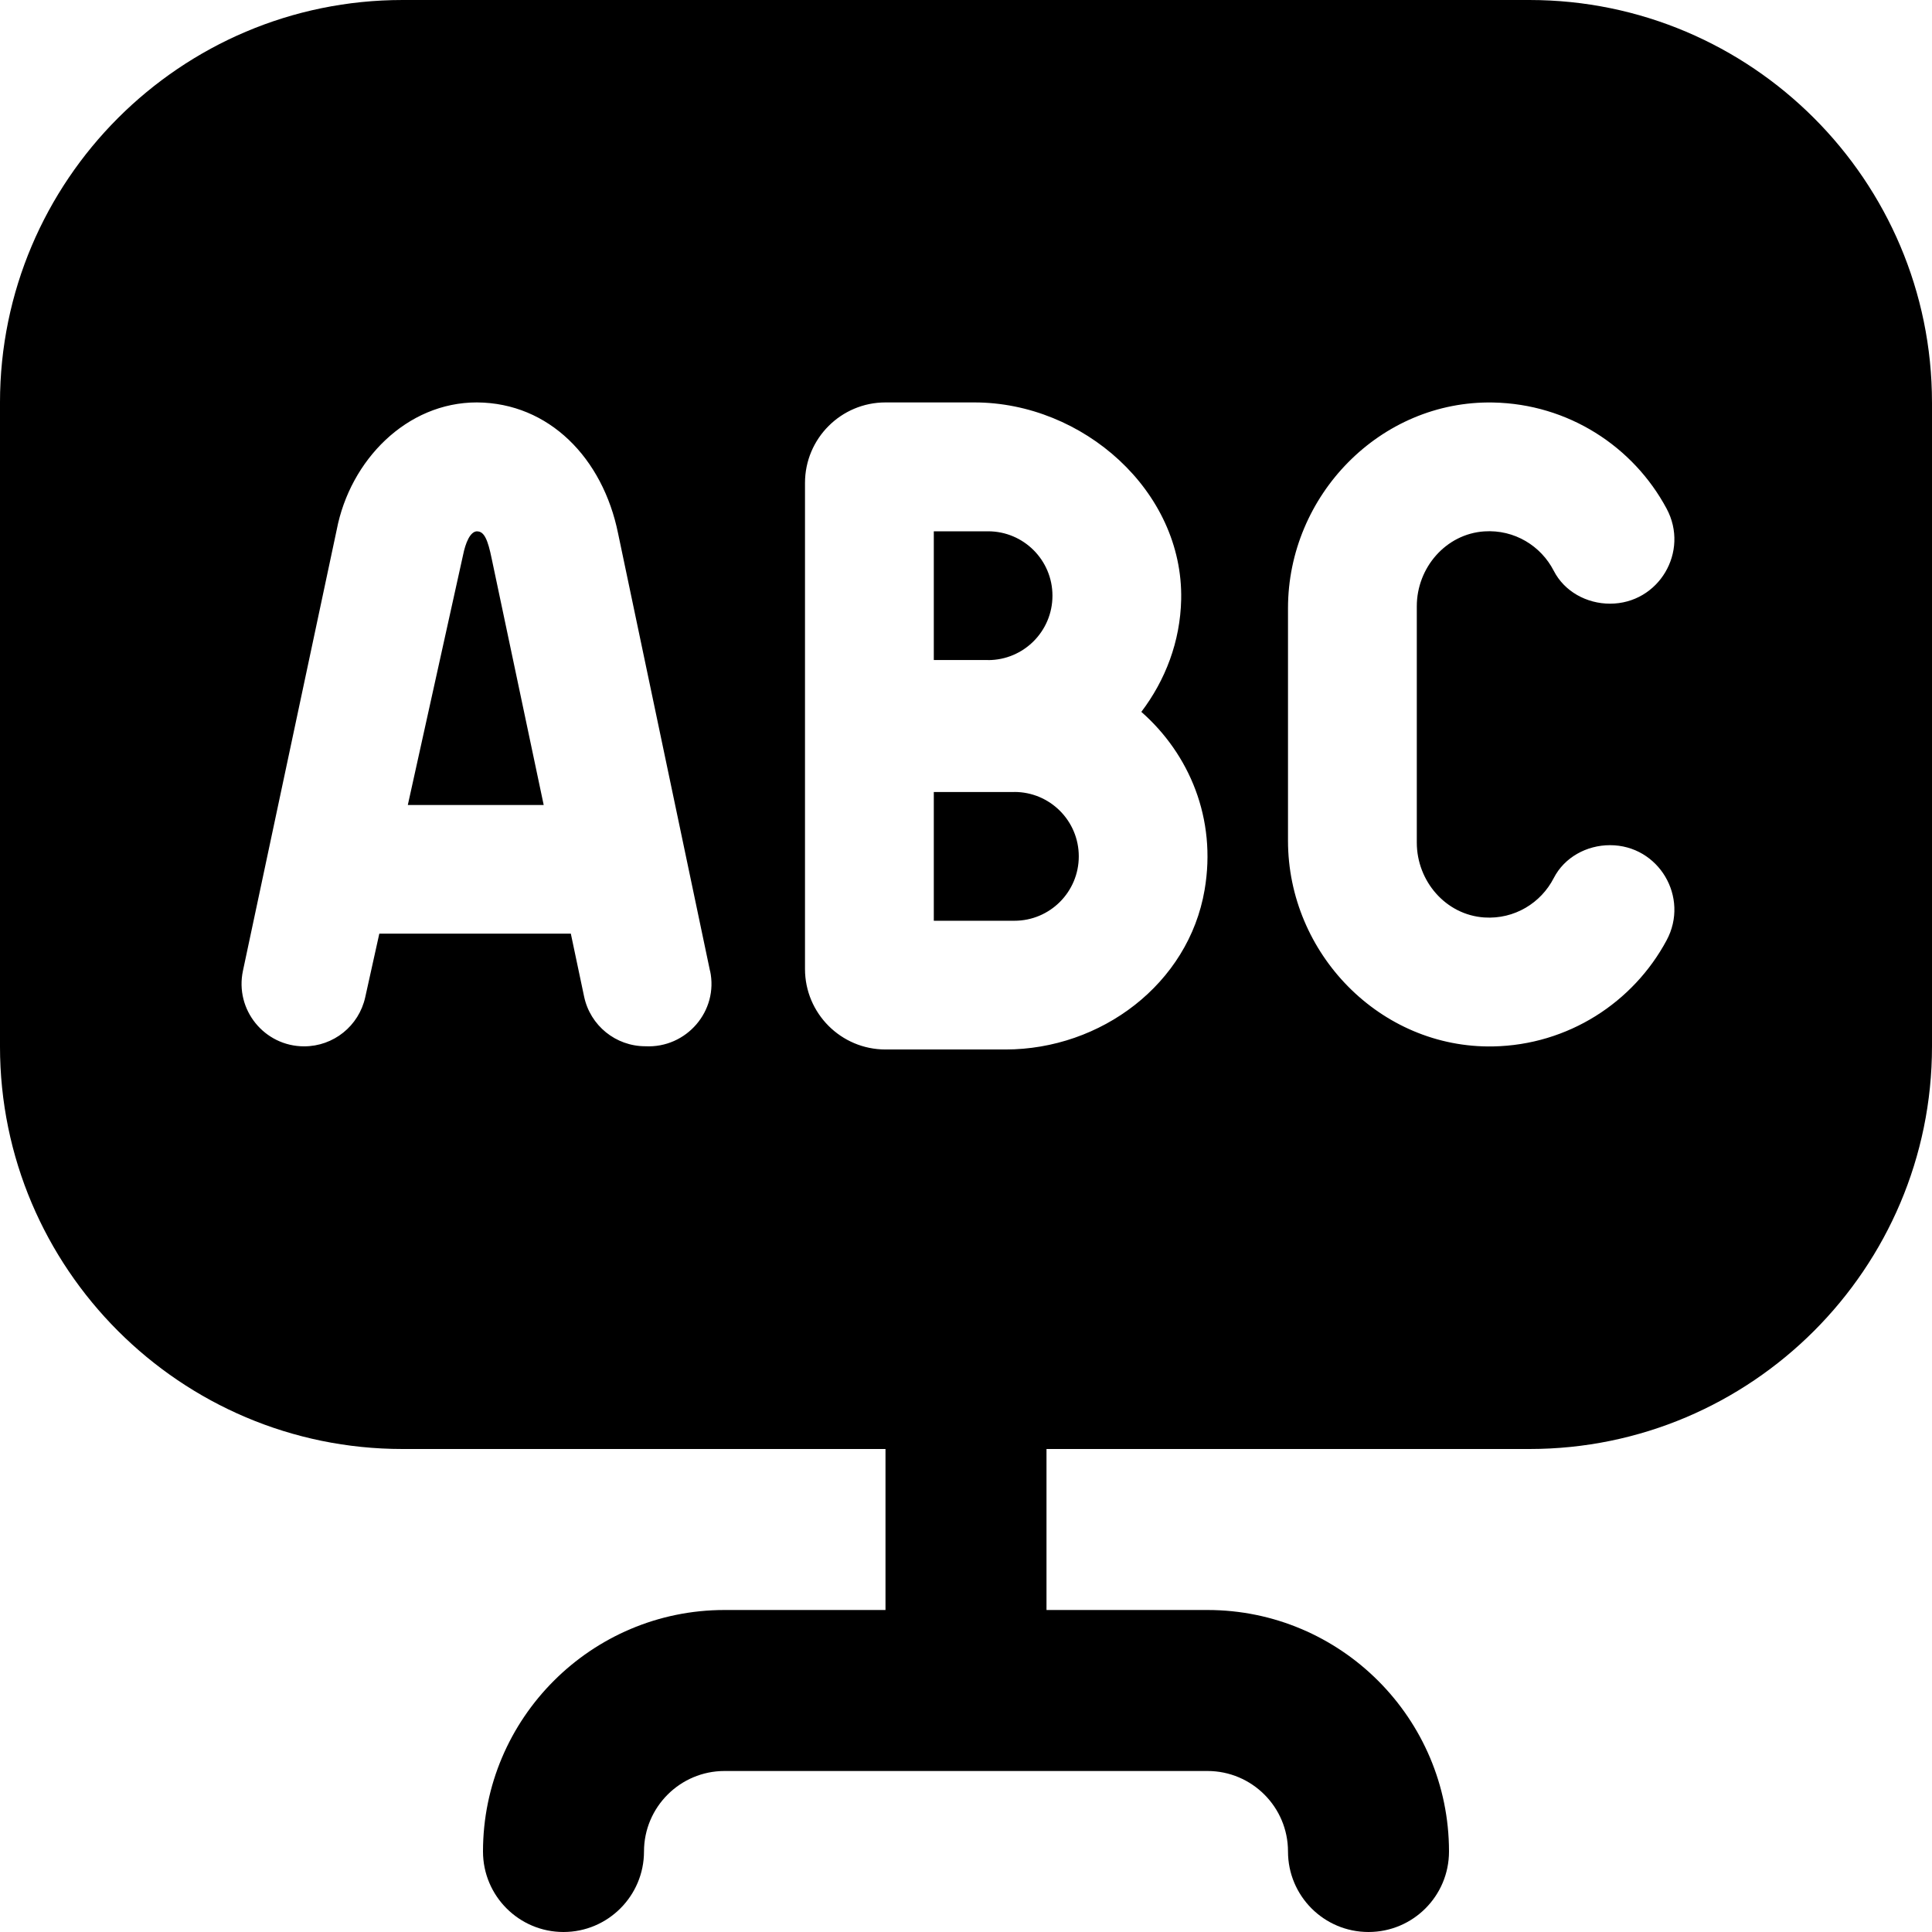 <svg id="Layer_1" viewBox="0 0 24 24" xmlns="http://www.w3.org/2000/svg" data-name="Layer 1"><path d="m12.274 8.199h-.674v-1.599h.674c.442 0 .8.358.8.8s-.358.8-.8.8zm.327 1.64h-1.001v1.599h1.001c.442 0 .8-.358.8-.8s-.358-.8-.8-.8zm-6.673-3.239c-.088 0-.146.146-.176.296l-.686 3.104h1.688l-.646-3.06c-.047-.231-.092-.339-.18-.339zm18.072-1.601v8.001c0 2.757-2.243 5-5 5h-6v2h2c1.654 0 3 1.346 3 3 0 .552-.447 1-1 1s-1-.448-1-1-.448-1-1-1h-6c-.551 0-1 .449-1 1s-.448 1-1 1-1-.448-1-1c0-1.654 1.346-3 3-3h2v-2h-6c-2.757 0-5-2.243-5-5v-8c0-2.757 2.243-5 5-5h14c2.757 0 5 2.243 5 5zm-15.18 7.062-1.142-5.435c-.19-.937-.859-1.621-1.753-1.627-.873-.001-1.575.717-1.742 1.581l-1.165 5.479c-.103.484.266.939.76.939.365 0 .68-.253.759-.61l.175-.79h2.379l.165.782c.076.36.393.617.761.617.509.026.911-.437.804-.937zm5.358-3.218c.297-.391.484-.871.495-1.397.027-1.347-1.221-2.447-2.569-2.447h-1.104c-.552 0-1 .448-1 1v6.038c0 .552.448 1 1 1h1.49c1.186 0 2.274-.813 2.474-1.982.152-.886-.191-1.689-.786-2.212zm3.422 1.624v-2.936c0-.479.361-.898.838-.93.375-.025.705.181.863.489.132.258.409.409.699.409.606 0 .99-.647.703-1.181-.414-.772-1.222-1.3-2.155-1.318-1.401-.027-2.548 1.154-2.548 2.556v2.887c0 1.402 1.147 2.582 2.548 2.556.933-.018 1.741-.547 2.155-1.318.287-.534-.097-1.182-.703-1.182-.29 0-.567.151-.699.409-.158.308-.488.514-.863.489-.478-.032-.838-.451-.838-.93z"/></svg>